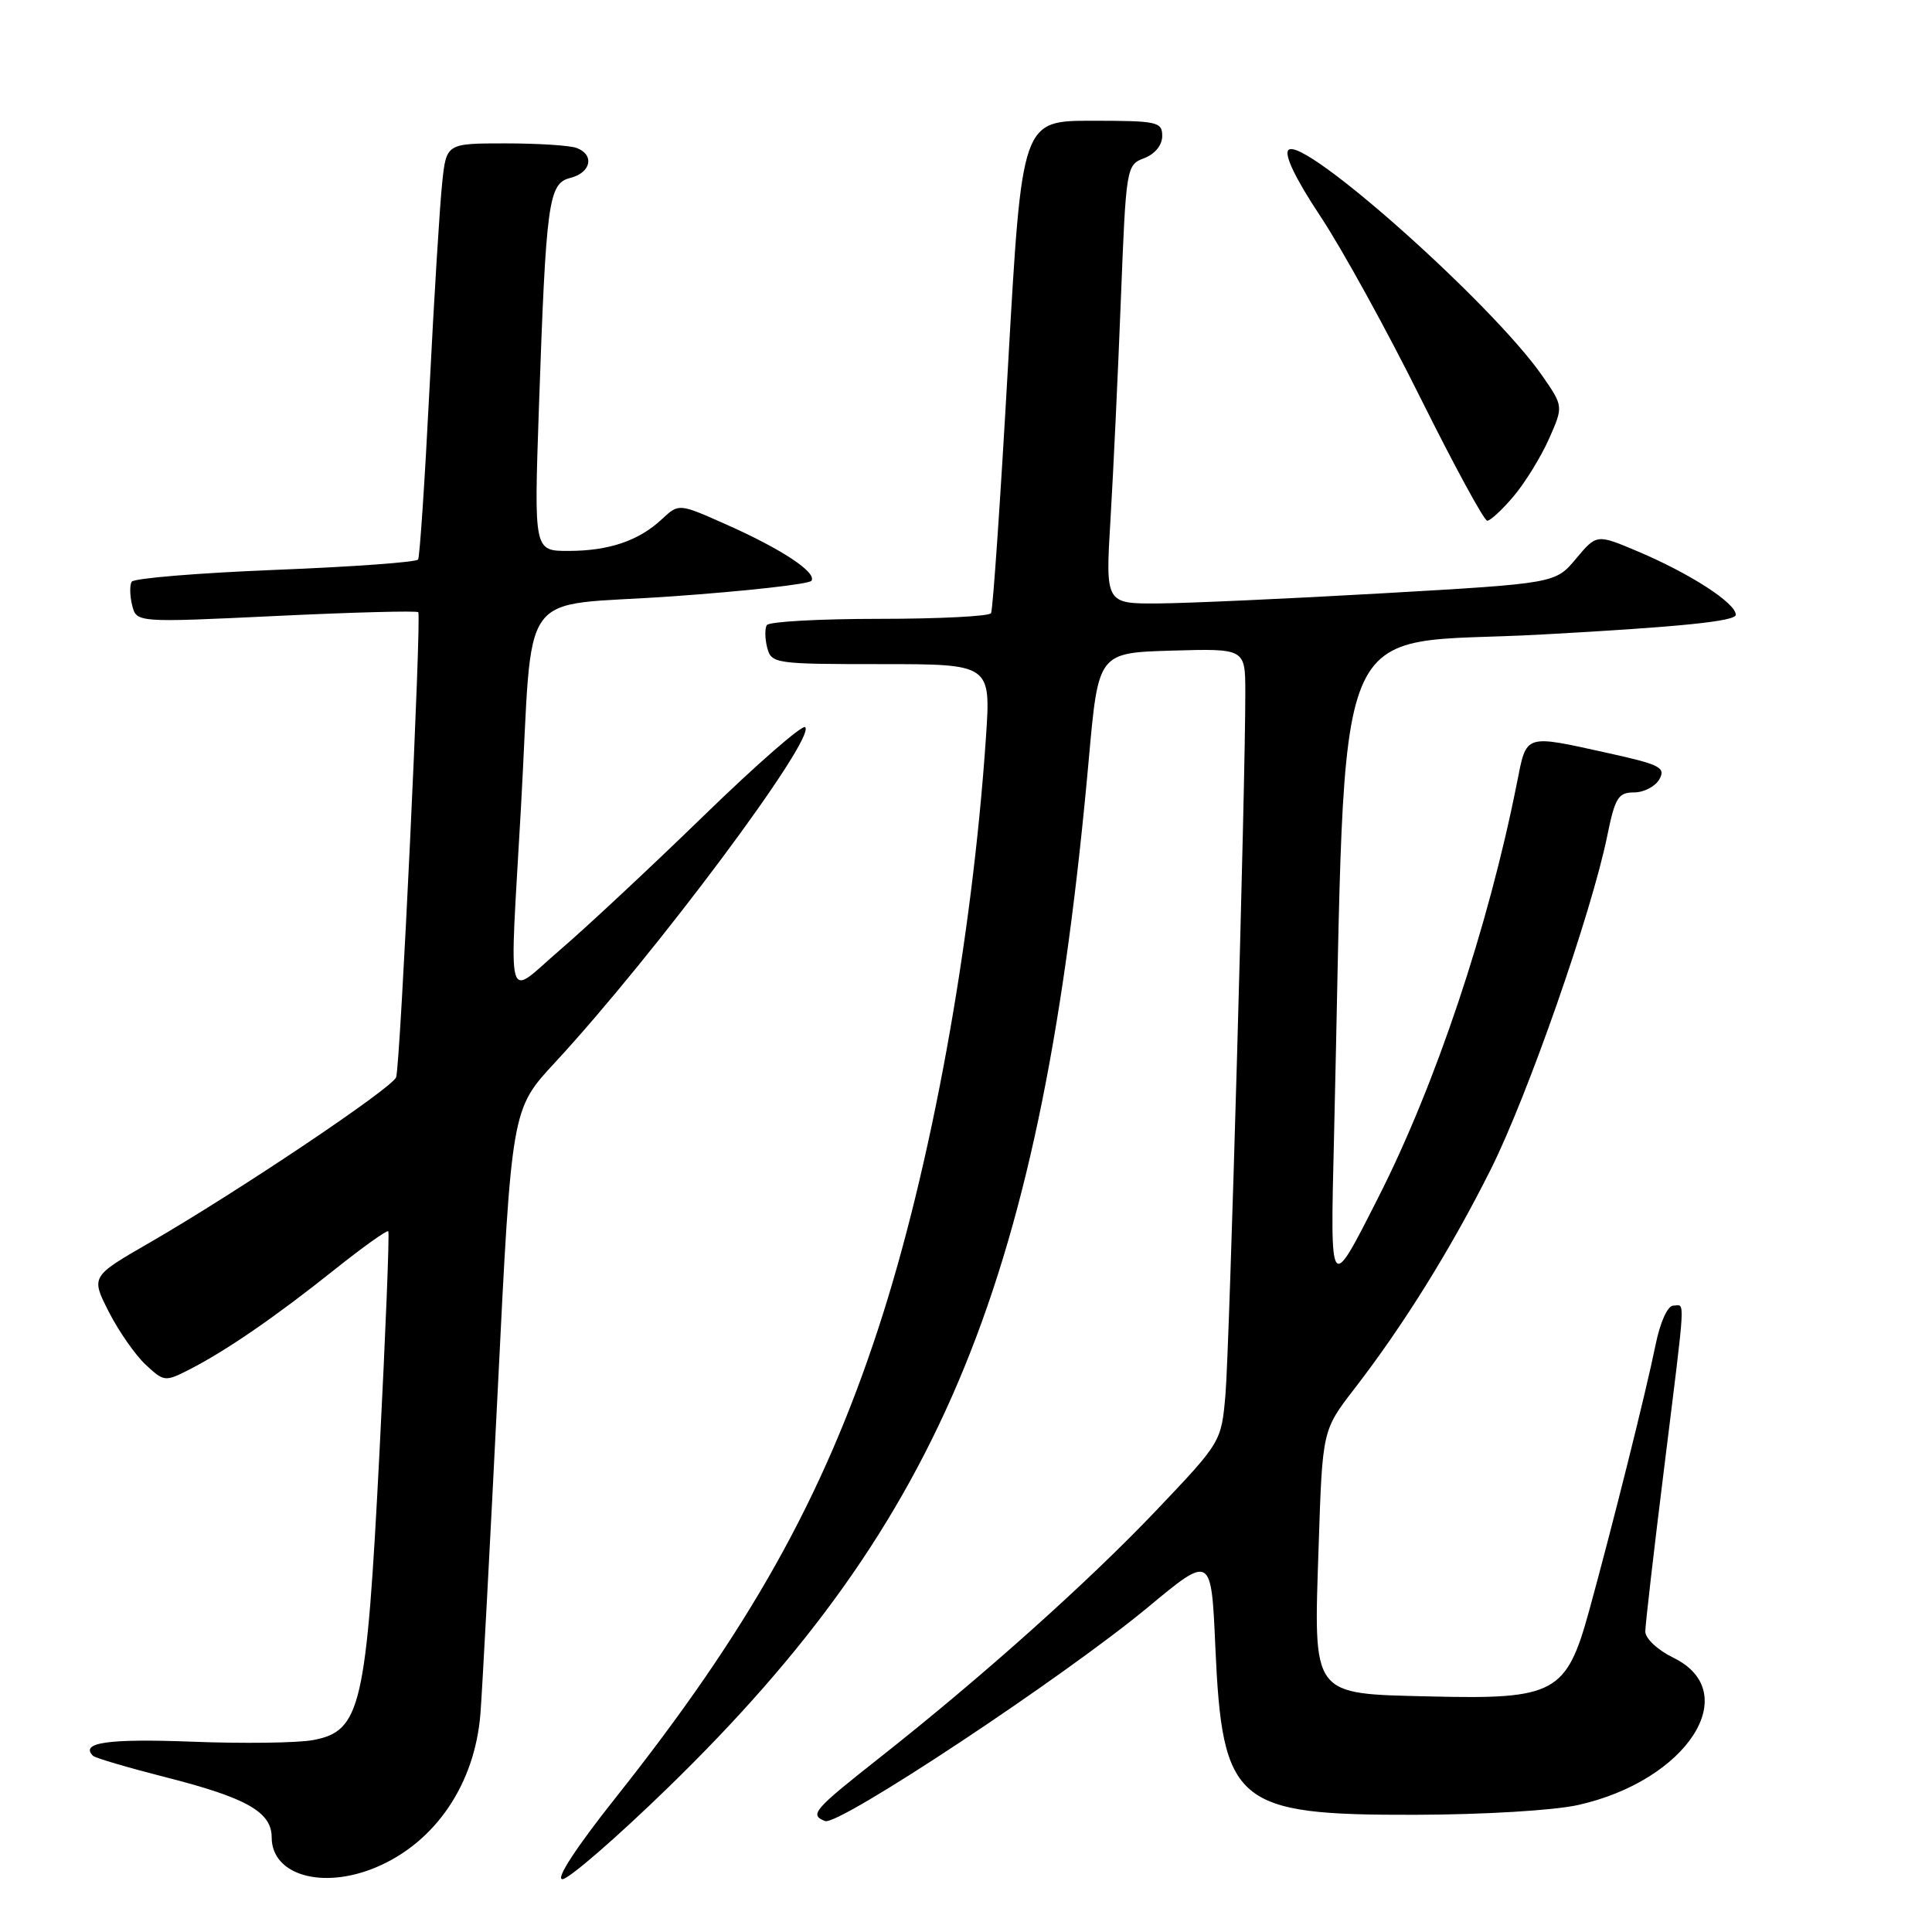 <?xml version="1.0" encoding="UTF-8" standalone="no"?>
<!DOCTYPE svg PUBLIC "-//W3C//DTD SVG 1.1//EN" "http://www.w3.org/Graphics/SVG/1.1/DTD/svg11.dtd" >
<svg xmlns="http://www.w3.org/2000/svg" xmlns:xlink="http://www.w3.org/1999/xlink" version="1.1" viewBox="0 0 256 256">
 <g >
 <path fill="currentColor"
d=" M 49.78 247.45 C 57.66 244.16 62.92 236.43 63.66 227.07 C 63.90 224.01 64.93 204.74 65.95 184.25 C 67.79 146.99 67.79 146.99 73.51 140.82 C 86.73 126.54 108.16 97.82 106.69 96.35 C 106.32 95.99 100.27 101.27 93.25 108.09 C 86.22 114.92 77.66 122.91 74.23 125.85 C 66.87 132.16 67.49 134.41 69.03 107.00 C 70.72 76.94 68.16 80.51 89.06 79.02 C 98.95 78.32 107.26 77.39 107.53 76.95 C 108.22 75.83 103.58 72.76 96.22 69.49 C 89.95 66.70 89.95 66.70 87.72 68.78 C 84.66 71.65 80.69 73.00 75.31 73.00 C 70.76 73.00 70.76 73.00 71.40 54.25 C 72.36 26.54 72.67 24.30 75.59 23.57 C 78.31 22.88 78.81 20.52 76.42 19.61 C 75.55 19.27 71.31 19.00 66.99 19.00 C 59.14 19.00 59.14 19.00 58.59 24.25 C 58.28 27.14 57.52 39.40 56.91 51.50 C 56.30 63.60 55.62 73.79 55.40 74.14 C 55.19 74.49 46.68 75.11 36.49 75.51 C 26.30 75.92 17.74 76.62 17.45 77.08 C 17.17 77.53 17.20 78.94 17.51 80.20 C 18.09 82.50 18.09 82.50 36.58 81.62 C 46.75 81.13 55.23 80.91 55.42 81.12 C 55.87 81.61 53.05 141.10 52.49 142.74 C 52.01 144.15 31.43 157.96 19.77 164.69 C 12.04 169.15 12.04 169.15 14.42 173.83 C 15.73 176.40 17.93 179.55 19.30 180.83 C 21.74 183.10 21.87 183.12 25.15 181.44 C 30.01 178.95 36.54 174.45 44.32 168.24 C 48.07 165.25 51.28 162.96 51.45 163.15 C 51.62 163.34 51.10 176.55 50.28 192.50 C 48.55 226.24 47.83 229.38 41.48 230.57 C 39.45 230.95 32.20 231.05 25.36 230.78 C 14.33 230.36 10.56 230.90 12.32 232.65 C 12.60 232.94 16.93 234.21 21.94 235.49 C 32.68 238.22 36.00 240.10 36.00 243.47 C 36.00 248.46 42.71 250.40 49.78 247.45 Z  M 88.59 236.80 C 125.03 201.34 138.12 169.29 144.28 100.50 C 145.54 86.50 145.54 86.50 155.27 86.21 C 165.00 85.93 165.00 85.93 165.01 91.71 C 165.04 103.40 162.91 178.69 162.38 184.79 C 161.83 191.07 161.83 191.07 153.17 200.18 C 144.10 209.71 130.06 222.26 116.50 232.95 C 107.80 239.81 107.21 240.48 109.33 241.30 C 111.12 241.98 140.97 222.21 152.13 212.95 C 160.50 206.00 160.50 206.00 161.04 218.25 C 161.97 239.06 163.71 240.52 187.50 240.47 C 196.59 240.45 205.92 239.89 209.12 239.17 C 223.55 235.94 231.12 224.25 221.75 219.67 C 219.63 218.63 218.01 217.11 218.01 216.17 C 218.02 215.25 219.14 205.50 220.51 194.50 C 223.43 170.92 223.31 173.00 221.72 173.00 C 220.97 173.00 219.98 175.19 219.36 178.25 C 218.11 184.42 213.67 202.15 210.55 213.50 C 207.56 224.36 206.02 225.19 189.66 224.79 C 173.60 224.40 174.06 225.02 174.73 204.78 C 175.23 189.50 175.23 189.50 179.48 184.00 C 185.96 175.61 192.25 165.50 197.51 155.00 C 202.41 145.24 210.89 120.96 212.97 110.75 C 214.00 105.69 214.43 105.00 216.52 105.00 C 217.83 105.00 219.34 104.21 219.88 103.25 C 220.74 101.71 219.97 101.31 213.18 99.81 C 201.86 97.31 202.31 97.17 201.00 103.75 C 197.23 122.79 190.21 143.78 182.57 158.79 C 176.18 171.37 176.26 171.48 176.76 150.89 C 178.49 78.72 175.63 85.66 204.25 84.08 C 222.79 83.06 230.00 82.32 230.00 81.46 C 230.00 79.91 223.97 76.01 217.03 73.07 C 211.57 70.76 211.57 70.76 208.83 74.03 C 206.10 77.30 206.10 77.30 183.30 78.61 C 170.76 79.33 157.34 79.93 153.48 79.96 C 146.47 80.00 146.47 80.00 147.15 68.75 C 147.52 62.56 148.14 49.48 148.52 39.68 C 149.21 22.11 149.25 21.85 151.61 20.96 C 153.04 20.41 154.00 19.24 154.00 18.02 C 154.00 16.14 153.37 16.00 144.70 16.00 C 135.41 16.00 135.41 16.00 133.58 48.25 C 132.58 65.99 131.56 80.84 131.32 81.25 C 131.08 81.66 124.41 82.00 116.50 82.00 C 108.59 82.00 101.89 82.37 101.61 82.83 C 101.33 83.28 101.35 84.63 101.66 85.83 C 102.22 87.93 102.69 88.00 116.76 88.00 C 131.30 88.00 131.30 88.00 130.64 97.75 C 128.80 124.87 123.35 154.78 116.37 176.06 C 109.01 198.53 99.23 215.98 81.54 238.25 C 76.34 244.80 73.60 249.00 74.52 249.00 C 75.36 249.00 81.69 243.51 88.59 236.80 Z  M 200.57 65.75 C 202.08 63.96 204.18 60.55 205.24 58.17 C 207.16 53.84 207.16 53.84 204.37 49.81 C 197.78 40.30 172.66 17.94 170.73 19.87 C 170.12 20.48 171.65 23.67 174.96 28.66 C 177.82 32.97 183.79 43.81 188.23 52.75 C 192.68 61.69 196.65 69.00 197.07 69.00 C 197.48 69.00 199.06 67.54 200.57 65.75 Z "/>
</g>
</svg>